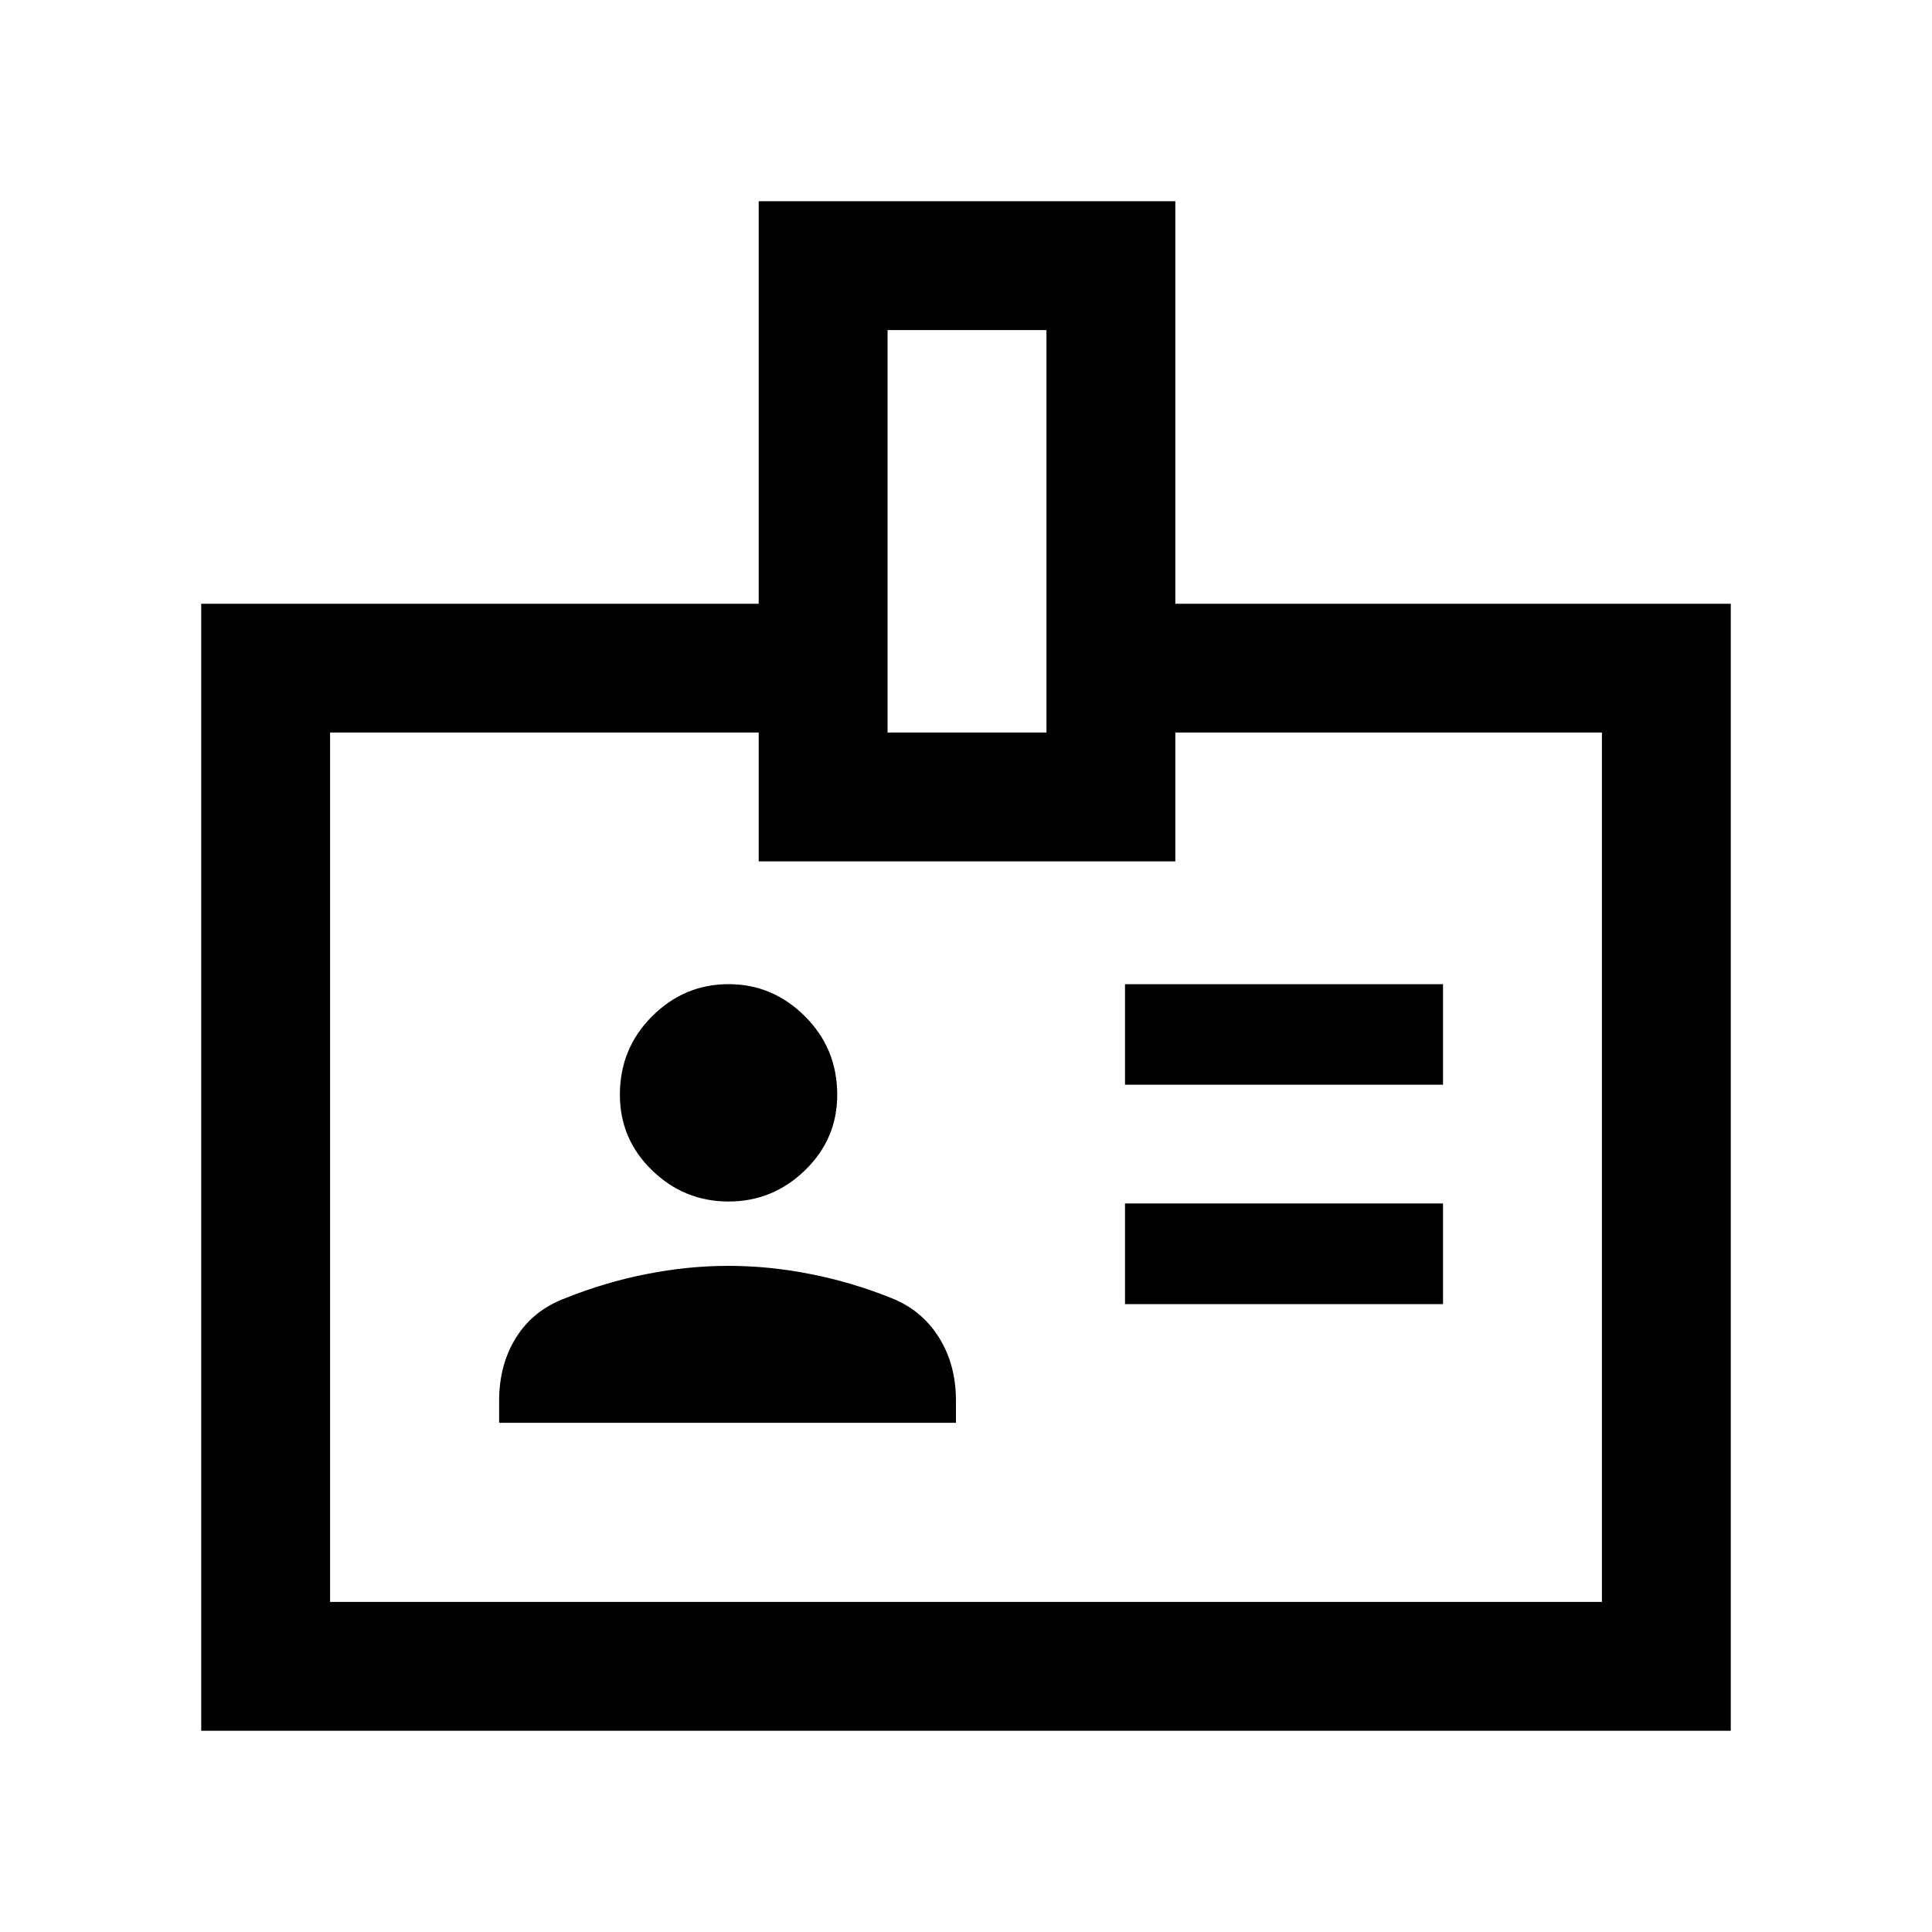 <svg xmlns="http://www.w3.org/2000/svg" viewBox="0 0 20 20"><path d="M11.646 11.229h3.292v-1.041h-3.292Zm0 2.271h3.292v-1.042h-3.292Zm.521-7.25h5.75v11.667H2.083V6.25h5.771V2.083h4.313ZM9.188 7.583h1.645V3.417H9.188ZM10 12.062Zm-2.458.376q.458 0 .791-.323.334-.323.334-.782 0-.479-.334-.812-.333-.333-.791-.333-.459 0-.792.333t-.333.812q0 .459.333.782t.792.323Zm-2.375 2.291h4.729V14.5q0-.375-.177-.656-.177-.282-.49-.406-.417-.167-.844-.25-.427-.084-.843-.084-.417 0-.844.084-.427.083-.844.25-.333.124-.51.406-.177.281-.177.656Zm2.687-7.146H3.417v9h13.166v-9h-4.416v1.334H7.854Z"/></svg>
